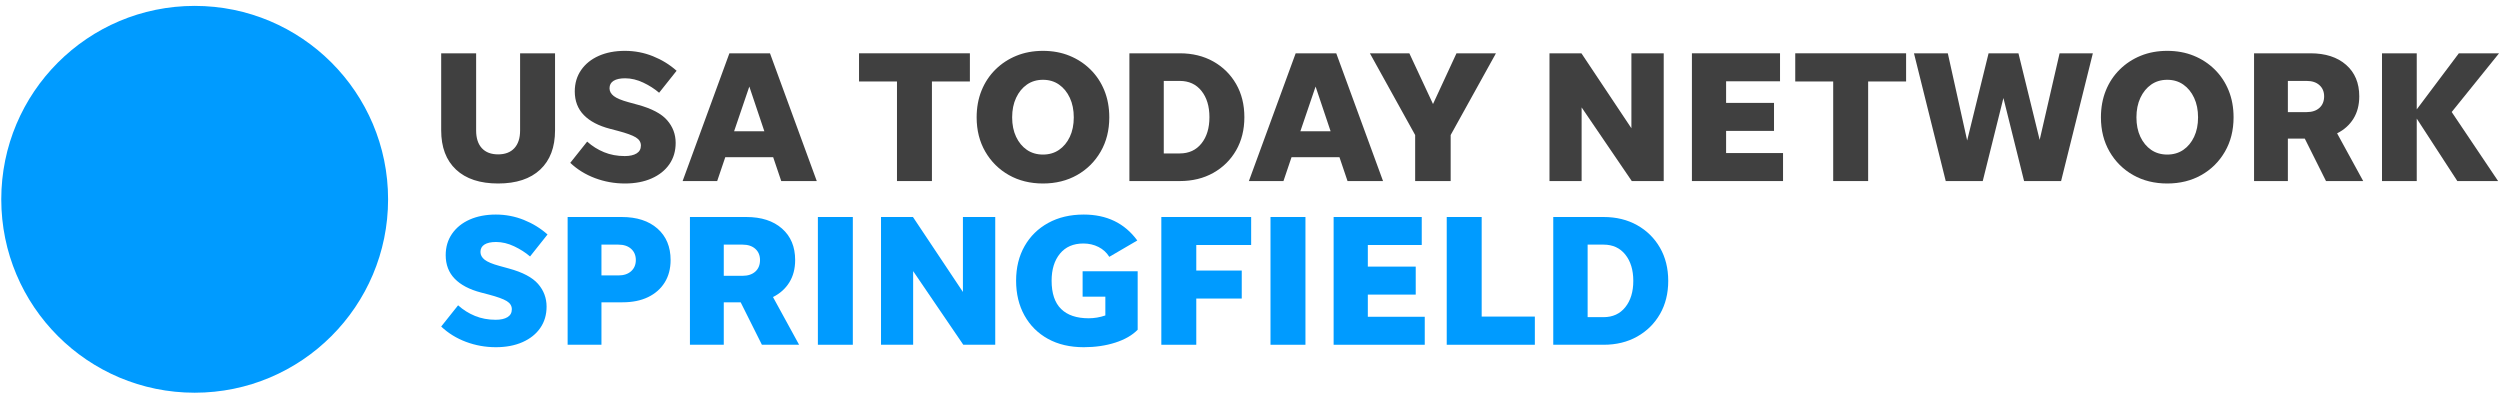 <svg xmlns="http://www.w3.org/2000/svg" width="349" height="55" viewBox="0 0 349 55">
  <g fill="none" fill-rule="evenodd">
    <path fill="#404040" d="M69.537 21.551C70.515 21.551 71.271 21.263 71.804 20.686 72.337 20.109 72.605 19.287 72.605 18.22L72.605 7.441 77.484 7.441 77.484 18.194C77.484 20.555 76.793 22.382 75.412 23.676 74.031 24.97 72.072 25.616 69.537 25.616 67.001 25.616 65.042 24.97 63.662 23.676 62.279 22.382 61.589 20.555 61.589 18.194L61.589 7.441 66.468 7.441 66.468 18.22C66.468 19.287 66.734 20.109 67.267 20.686 67.8 21.263 68.556 21.551 69.537 21.551M87.24 25.616C85.789 25.616 84.398 25.367 83.07 24.869 81.742 24.37 80.587 23.658 79.609 22.732L81.968 19.768C82.668 20.397 83.455 20.892 84.33 21.249 85.203 21.608 86.166 21.787 87.214 21.787 87.914 21.787 88.464 21.665 88.867 21.42 89.269 21.175 89.47 20.808 89.47 20.319 89.47 19.846 89.234 19.466 88.761 19.178 88.291 18.889 87.459 18.587 86.271 18.273L85.169 17.984C83.56 17.565 82.335 16.922 81.496 16.056 80.658 15.191 80.238 14.094 80.238 12.765 80.238 11.628 80.535 10.631 81.128 9.775 81.724 8.918 82.546 8.258 83.595 7.794 84.644 7.331 85.859 7.099 87.24 7.099 88.605 7.099 89.908 7.349 91.148 7.847 92.39 8.345 93.492 9.023 94.453 9.879L92.013 12.948C91.384 12.406 90.646 11.934 89.798 11.531 88.949 11.13 88.107 10.929 87.267 10.929 86.568 10.929 86.029 11.047 85.654 11.282 85.277 11.519 85.089 11.864 85.089 12.319 85.089 12.738 85.287 13.102 85.679 13.407 86.074 13.713 86.751 13.997 87.712 14.26L89.05 14.627C90.974 15.152 92.334 15.868 93.128 16.778 93.923 17.687 94.322 18.744 94.322 19.951 94.322 21.088 94.029 22.08 93.443 22.928 92.857 23.777 92.031 24.437 90.964 24.908 89.898 25.38 88.658 25.616 87.24 25.616M102.48 18.325L106.703 18.325 104.605 12.082 102.48 18.325zM109.062 25.276L107.935 21.945 101.248 21.945 100.119 25.276 95.293 25.276 101.824 7.441 107.49 7.441 114.021 25.276 109.062 25.276 109.062 25.276z"/>
    <polyline fill="#404040" points="125.218 25.276 125.218 11.374 119.921 11.374 119.921 7.441 135.396 7.441 135.396 11.374 130.097 11.374 130.097 25.276 125.218 25.276"/>
    <path fill="#404040" d="M145.599 21.577C146.455 21.577 147.203 21.359 147.841 20.922 148.48 20.485 148.982 19.877 149.349 19.099 149.716 18.321 149.9 17.416 149.9 16.384 149.9 15.353 149.716 14.444 149.349 13.656 148.982 12.869 148.48 12.253 147.841 11.807 147.203 11.362 146.455 11.139 145.599 11.139 144.742 11.139 143.994 11.362 143.355 11.807 142.718 12.253 142.214 12.869 141.847 13.656 141.48 14.444 141.296 15.353 141.296 16.384 141.296 17.416 141.48 18.321 141.847 19.099 142.214 19.877 142.718 20.485 143.355 20.922 143.994 21.359 144.742 21.577 145.599 21.577zM145.599 25.616C143.814 25.616 142.228 25.223 140.837 24.437 139.449 23.65 138.351 22.561 137.546 21.171 136.742 19.78 136.339 18.186 136.339 16.384 136.339 15.02 136.566 13.775 137.021 12.647 137.476 11.519 138.123 10.539 138.962 9.709 139.802 8.879 140.781 8.236 141.9 7.781 143.019 7.326 144.251 7.099 145.599 7.099 146.945 7.099 148.177 7.326 149.296 7.781 150.416 8.236 151.394 8.879 152.234 9.709 153.074 10.539 153.72 11.519 154.175 12.647 154.63 13.775 154.857 15.02 154.857 16.384 154.857 18.186 154.455 19.78 153.65 21.171 152.845 22.561 151.75 23.65 150.359 24.437 148.968 25.223 147.382 25.616 145.599 25.616L145.599 25.616zM162.462 21.42L164.693 21.42C165.968 21.42 166.978 20.957 167.722 20.029 168.464 19.104 168.837 17.879 168.837 16.358 168.837 14.836 168.464 13.613 167.722 12.686 166.978 11.759 165.968 11.296 164.693 11.296L162.462 11.296 162.462 21.42zM157.664 25.276L157.664 7.441 164.693 7.441C166.459 7.441 168.019 7.821 169.375 8.581 170.73 9.342 171.793 10.391 172.562 11.729 173.33 13.067 173.714 14.61 173.714 16.358 173.714 18.107 173.33 19.65 172.562 20.988 171.793 22.324 170.73 23.374 169.375 24.135 168.019 24.896 166.459 25.276 164.693 25.276L157.664 25.276 157.664 25.276zM181.531 18.325L185.753 18.325 183.656 12.082 181.531 18.325zM188.115 25.276L186.988 21.945 180.298 21.945 179.171 25.276 174.345 25.276 180.876 7.441 186.541 7.441 193.072 25.276 188.115 25.276 188.115 25.276z"/>
    <polyline fill="#404040" points="202.513 18.85 202.513 25.276 197.556 25.276 197.556 18.85 191.236 7.441 196.744 7.441 200.048 14.522 203.326 7.441 208.834 7.441 202.513 18.85"/>
    <polyline fill="#404040" points="227.796 25.276 220.794 14.994 220.794 25.276 216.308 25.276 216.308 7.441 220.767 7.441 227.744 17.905 227.744 7.441 232.255 7.441 232.255 25.276 227.796 25.276"/>
    <polyline fill="#404040" points="236.191 25.276 236.191 7.441 248.492 7.441 248.492 11.348 240.964 11.348 240.964 14.364 247.652 14.364 247.652 18.273 240.964 18.273 240.964 21.367 248.912 21.367 248.912 25.276 236.191 25.276"/>
    <polyline fill="#404040" points="255.914 25.276 255.914 11.374 250.617 11.374 250.617 7.441 266.091 7.441 266.091 11.374 260.793 11.374 260.793 25.276 255.914 25.276"/>
    <polyline fill="#404040" points="282.562 25.276 279.677 13.683 276.791 25.276 271.625 25.276 267.191 7.441 271.914 7.441 274.615 19.611 277.605 7.441 281.775 7.441 284.738 19.531 287.519 7.441 292.162 7.441 287.728 25.276 282.562 25.276"/>
    <path fill="#404040" d="M302.548 21.577C303.404 21.577 304.152 21.359 304.791 20.922 305.429 20.485 305.931 19.877 306.298 19.099 306.666 18.321 306.849 17.416 306.849 16.384 306.849 15.353 306.666 14.444 306.298 13.656 305.931 12.869 305.429 12.253 304.791 11.807 304.152 11.362 303.404 11.139 302.548 11.139 301.691 11.139 300.943 11.362 300.304 11.807 299.668 12.253 299.164 12.869 298.796 13.656 298.429 14.444 298.246 15.353 298.246 16.384 298.246 17.416 298.429 18.321 298.796 19.099 299.164 19.877 299.668 20.485 300.304 20.922 300.943 21.359 301.691 21.577 302.548 21.577zM302.548 25.616C300.763 25.616 299.177 25.223 297.787 24.437 296.398 23.65 295.3 22.561 294.496 21.171 293.691 19.78 293.289 18.186 293.289 16.384 293.289 15.02 293.515 13.775 293.97 12.647 294.425 11.519 295.072 10.539 295.912 9.709 296.751 8.879 297.73 8.236 298.849 7.781 299.968 7.326 301.201 7.099 302.548 7.099 303.894 7.099 305.126 7.326 306.246 7.781 307.365 8.236 308.343 8.879 309.183 9.709 310.023 10.539 310.669 11.519 311.125 12.647 311.58 13.775 311.806 15.02 311.806 16.384 311.806 18.186 311.404 19.78 310.599 21.171 309.794 22.561 308.699 23.65 307.308 24.437 305.918 25.223 304.332 25.616 302.548 25.616L302.548 25.616zM319.386 15.65L322.009 15.65C322.761 15.65 323.355 15.453 323.793 15.06 324.23 14.666 324.449 14.128 324.449 13.446 324.449 12.8 324.23 12.279 323.793 11.886 323.355 11.492 322.761 11.296 322.009 11.296L319.386 11.296 319.386 15.65zM319.386 19.348L319.386 25.276 314.666 25.276 314.666 7.441 322.535 7.441C324.632 7.441 326.293 7.978 327.517 9.053 328.742 10.128 329.353 11.593 329.353 13.446 329.353 14.653 329.082 15.694 328.541 16.568 327.998 17.443 327.238 18.124 326.259 18.613L329.904 25.276 324.71 25.276 321.748 19.348 319.386 19.348 319.386 19.348z"/>
    <polyline fill="#404040" points="343.044 25.276 337.378 16.556 337.378 25.276 332.527 25.276 332.527 7.441 337.378 7.441 337.378 15.27 343.253 7.441 348.867 7.441 342.257 15.637 348.736 25.276 343.044 25.276"/>
    <path class='no-color-change' fill="#009BFF" d="M69.221 48.47C67.77 48.47 66.379 48.221 65.051 47.723 63.723 47.224 62.569 46.512 61.59 45.585L63.95 42.621C64.649 43.25 65.436 43.745 66.311 44.103 67.184 44.461 68.147 44.641 69.196 44.641 69.895 44.641 70.446 44.519 70.848 44.274 71.25 44.029 71.452 43.661 71.452 43.172 71.452 42.699 71.215 42.32 70.743 42.031 70.272 41.742 69.44 41.441 68.252 41.126L67.151 40.837C65.541 40.418 64.317 39.776 63.477 38.909 62.639 38.044 62.219 36.947 62.219 35.618 62.219 34.482 62.516 33.485 63.11 32.628 63.706 31.772 64.528 31.112 65.577 30.648 66.626 30.185 67.84 29.952 69.221 29.952 70.587 29.952 71.889 30.202 73.129 30.7 74.372 31.198 75.473 31.876 76.434 32.733L73.995 35.802C73.366 35.26 72.628 34.787 71.78 34.385 70.93 33.984 70.088 33.782 69.249 33.782 68.549 33.782 68.01 33.901 67.635 34.136 67.258 34.372 67.071 34.718 67.071 35.172 67.071 35.592 67.268 35.955 67.661 36.261 68.055 36.567 68.733 36.851 69.694 37.113L71.032 37.481C72.956 38.005 74.315 38.722 75.11 39.631 75.905 40.54 76.303 41.598 76.303 42.805 76.303 43.942 76.01 44.934 75.424 45.781 74.838 46.63 74.012 47.29 72.946 47.762 71.879 48.234 70.639 48.47 69.221 48.47M83.963 38.45L86.323 38.45C87.075 38.45 87.67 38.254 88.106 37.861 88.543 37.467 88.762 36.947 88.762 36.3 88.762 35.654 88.543 35.133 88.106 34.739 87.67 34.346 87.075 34.15 86.323 34.15L83.963 34.15 83.963 38.45zM79.241 48.129L79.241 30.294 86.795 30.294C88.893 30.294 90.555 30.831 91.78 31.906 93.002 32.982 93.616 34.446 93.616 36.3 93.616 37.506 93.34 38.552 92.79 39.435 92.239 40.318 91.463 40.999 90.467 41.48 89.471 41.961 88.282 42.201 86.901 42.201L83.963 42.201 83.963 48.129 79.241 48.129 79.241 48.129zM101.038 38.503L103.661 38.503C104.411 38.503 105.006 38.307 105.444 37.913 105.879 37.52 106.098 36.982 106.098 36.3 106.098 35.654 105.879 35.133 105.444 34.739 105.006 34.346 104.411 34.15 103.661 34.15L101.038 34.15 101.038 38.503zM101.038 42.201L101.038 48.129 96.315 48.129 96.315 30.294 104.184 30.294C106.282 30.294 107.944 30.831 109.168 31.906 110.391 32.982 111.004 34.446 111.004 36.3 111.004 37.506 110.733 38.547 110.19 39.421 109.649 40.296 108.887 40.978 107.909 41.467L111.555 48.129 106.362 48.129 103.397 42.201 101.038 42.201 101.038 42.201z"/>
    <polygon class='no-color-change' fill="#009BFF" points="114.176 48.129 119.055 48.129 119.055 30.294 114.176 30.294"/>
    <polyline class='no-color-change' fill="#009BFF" points="134.477 48.129 127.475 37.848 127.475 48.129 122.989 48.129 122.989 30.294 127.448 30.294 134.424 40.759 134.424 30.294 138.936 30.294 138.936 48.129 134.477 48.129"/>
    <path class='no-color-change' fill="#009BFF" d="M158.819,46.03 C158.067,46.8 157.026,47.4 155.698,47.827 C154.368,48.256 152.899,48.47 151.292,48.47 C149.368,48.47 147.702,48.081 146.293,47.303 C144.887,46.525 143.793,45.437 143.016,44.037 C142.237,42.639 141.848,41.021 141.848,39.185 C141.848,37.349 142.243,35.74 143.03,34.36 C143.815,32.978 144.917,31.898 146.335,31.12 C147.751,30.342 149.403,29.952 151.292,29.952 C154.508,29.952 157.001,31.159 158.766,33.572 L154.858,35.854 C154.491,35.26 153.989,34.801 153.35,34.477 C152.711,34.154 152.008,33.992 151.239,33.992 C149.838,33.992 148.751,34.464 147.973,35.408 C147.194,36.353 146.805,37.612 146.805,39.185 C146.805,40.951 147.247,42.267 148.129,43.133 C149.012,43.998 150.293,44.431 151.973,44.431 C152.76,44.431 153.538,44.3 154.307,44.037 L154.307,41.414 L151.133,41.414 L151.133,37.873 L158.819,37.873 L158.819,46.03"/>
    <polyline class='no-color-change' fill="#009BFF" points="167.001 48.129 162.122 48.129 162.122 30.294 174.661 30.294 174.661 34.201 167.001 34.201 167.001 37.769 173.348 37.769 173.348 41.677 167.001 41.677 167.001 48.129"/>
    <polygon class='no-color-change' fill="#009BFF" points="177.362 48.129 182.241 48.129 182.241 30.294 177.362 30.294"/>
    <polyline class='no-color-change' fill="#009BFF" points="186.174 48.129 186.174 30.294 198.475 30.294 198.475 34.201 190.948 34.201 190.948 37.218 197.635 37.218 197.635 41.126 190.948 41.126 190.948 44.221 198.895 44.221 198.895 48.129 186.174 48.129"/>
    <polyline class='no-color-change' fill="#009BFF" points="206.842 44.194 214.264 44.194 214.264 48.129 201.963 48.129 201.963 30.294 206.842 30.294 206.842 44.194"/>
    <path class='no-color-change' fill="#009BFF" d="M221.633 44.274L223.864 44.274C225.139 44.274 226.149 43.811 226.893 42.883 227.635 41.957 228.008 40.733 228.008 39.211 228.008 37.69 227.635 36.466 226.893 35.539 226.149 34.613 225.139 34.15 223.864 34.15L221.633 34.15 221.633 44.274zM216.835 48.129L216.835 30.294 223.864 30.294C225.629 30.294 227.19 30.674 228.545 31.435 229.901 32.196 230.963 33.244 231.733 34.582 232.501 35.92 232.885 37.463 232.885 39.211 232.885 40.96 232.501 42.503 231.733 43.841 230.963 45.178 229.901 46.228 228.545 46.988 227.19 47.749 225.629 48.129 223.864 48.129L216.835 48.129 216.835 48.129zM54.177 27.824C54.177 42.737 42.09 54.823 27.177 54.823 12.264 54.823.177 42.737.177 27.824.177 12.911 12.264.823 27.177.823 42.09.823 54.177 12.911 54.177 27.824"/>
  </g>
</svg>
